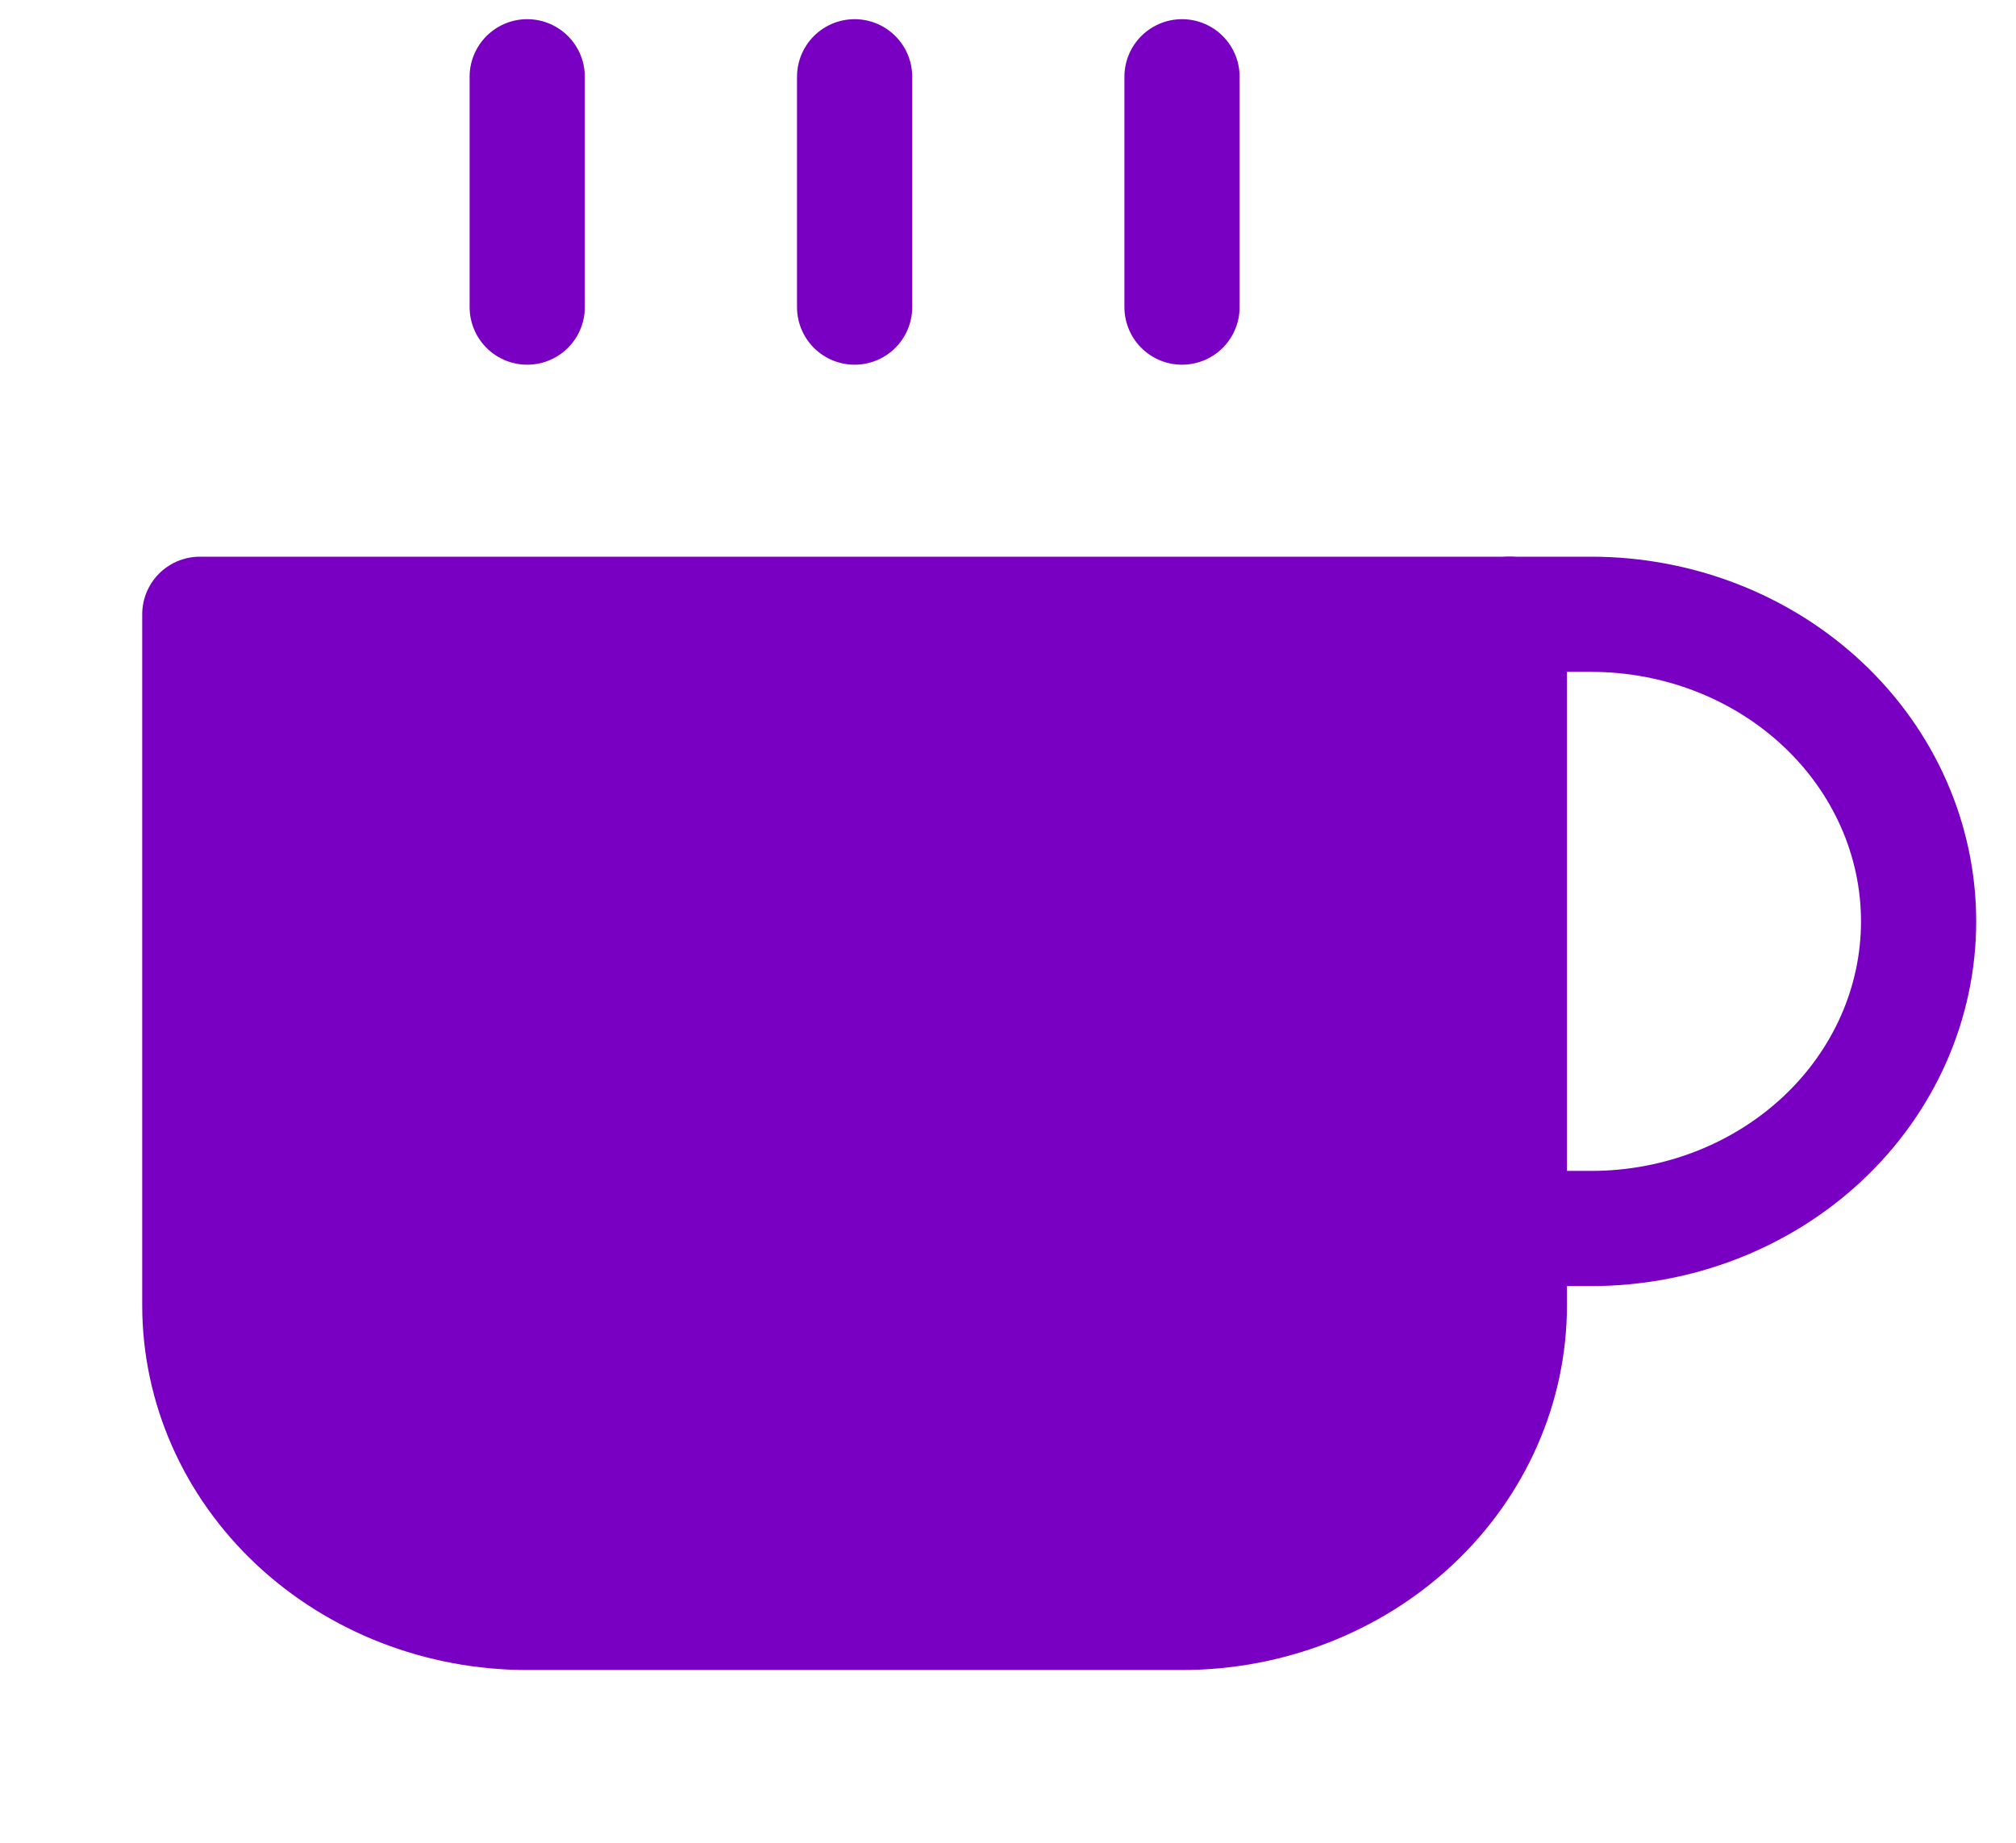 <svg width="35" height="32" viewBox="0 0 35 32" fill="none" xmlns="http://www.w3.org/2000/svg">
<g clip-path="url(#clip0_110_355)">
<path d="M26.204 10.667H27.625C29.133 10.667 30.578 11.229 31.644 12.229C32.71 13.229 33.309 14.585 33.309 16C33.309 17.415 32.71 18.771 31.644 19.771C30.578 20.771 29.133 21.333 27.625 21.333H26.204" stroke="#7900C2" stroke-width="2" stroke-linecap="round" stroke-linejoin="round"/>
<path d="M3.469 10.667H26.204V22.667C26.204 24.081 25.605 25.438 24.54 26.438C23.474 27.438 22.028 28 20.521 28H9.153C7.646 28 6.2 27.438 5.134 26.438C4.068 25.438 3.469 24.081 3.469 22.667V10.667Z" fill="#7900C2" stroke="#7900C2" stroke-width="2" stroke-linecap="round" stroke-linejoin="round"/>
<path d="M9.153 1.333V5.333" stroke="#7900C2" stroke-width="2" stroke-linecap="round" stroke-linejoin="round"/>
<path d="M14.837 1.333V5.333" stroke="#7900C2" stroke-width="2" stroke-linecap="round" stroke-linejoin="round"/>
<path d="M20.521 1.333V5.333" stroke="#7900C2" stroke-width="2" stroke-linecap="round" stroke-linejoin="round"/>
</g>
<defs>
<clipPath id="clip0_110_355">
<rect width="34.102" height="32" fill="#7900C2" transform="translate(0.628)"/>
</clipPath>
</defs>
</svg>

